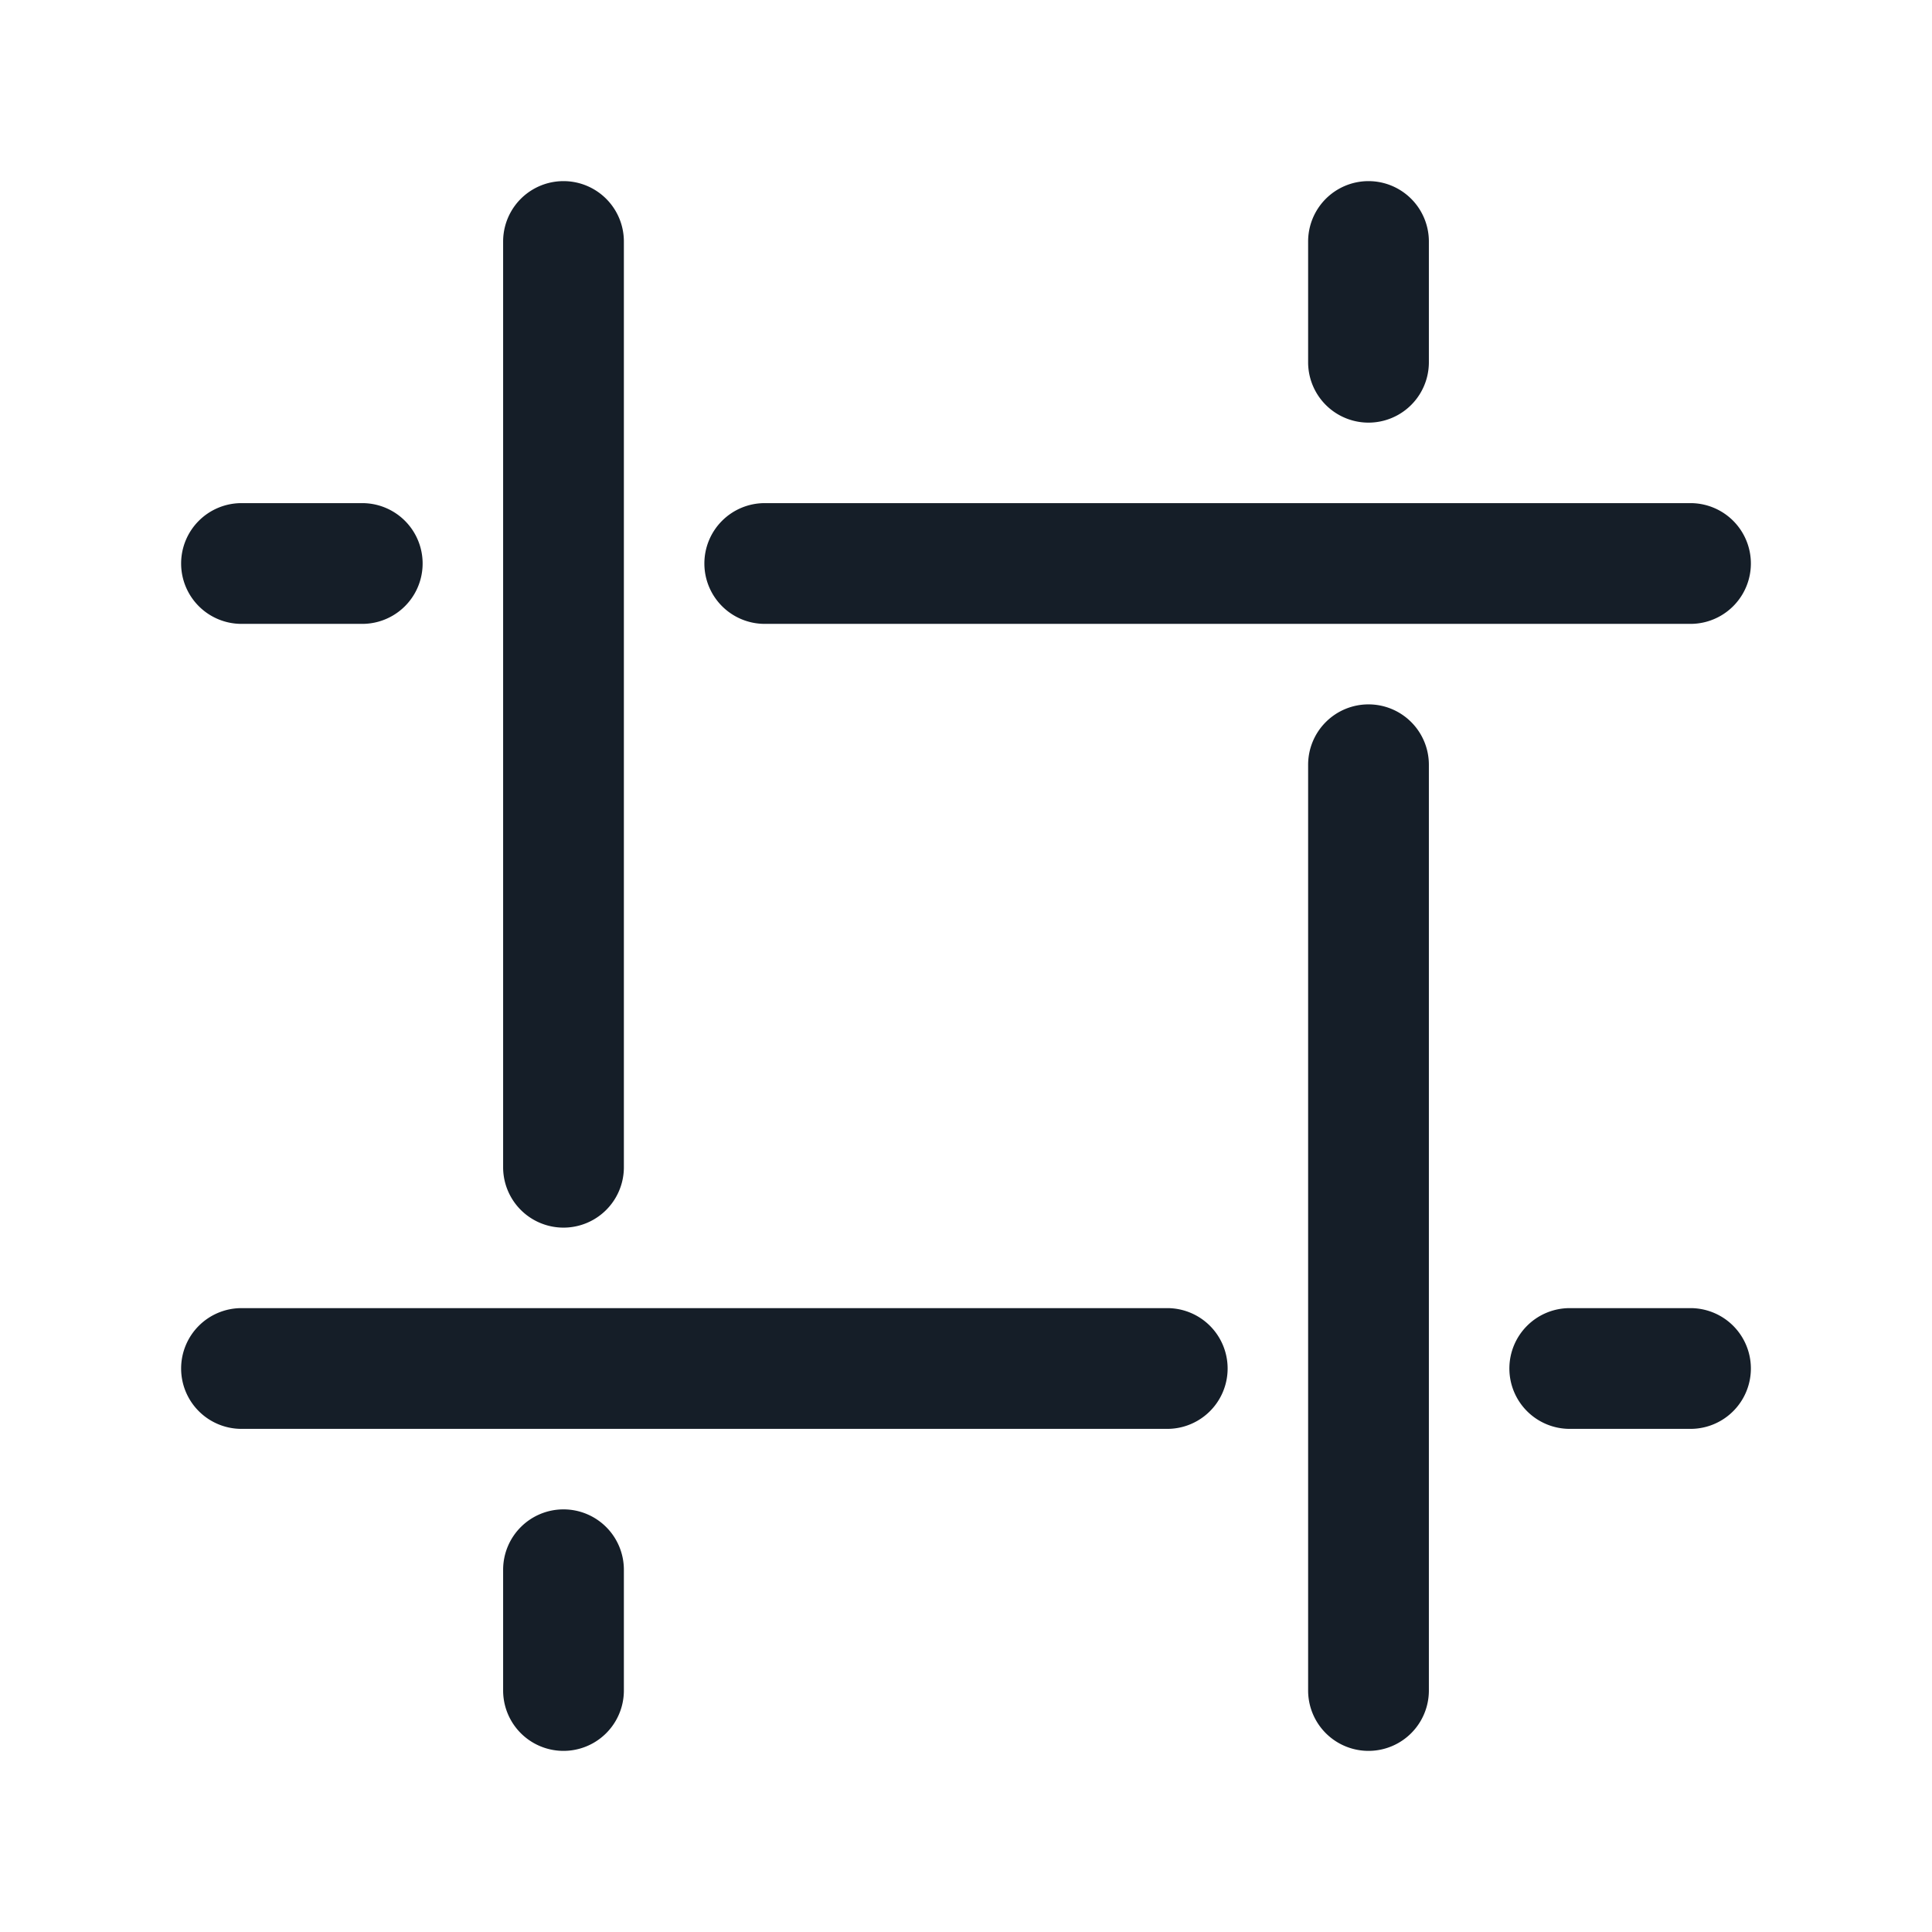 <svg xmlns="http://www.w3.org/2000/svg" viewBox="0 0 24 24"><path fill="#151E28" d="M6.25 14.5V3a.75.75 0 0 1 1.5 0v11.5a.75.75 0 0 1-1.5 0ZM17 8.75a.75.75 0 0 1 .75.75V21a.75.75 0 0 1-1.5 0V9.5a.75.75 0 0 1 .75-.75ZM8.75 7a.75.75 0 0 1 .75-.75H21a.75.75 0 0 1 0 1.5H9.5A.75.75 0 0 1 8.75 7Zm-6.5 10a.75.75 0 0 1 .75-.75h11.5a.75.75 0 0 1 0 1.5H3a.75.75 0 0 1-.75-.75Zm14-14a.75.75 0 0 1 1.5 0v1.5a.75.75 0 0 1-1.5 0ZM7 18.75a.75.75 0 0 1 .75.75V21a.75.75 0 0 1-1.5 0v-1.5a.75.75 0 0 1 .75-.75ZM2.25 7A.75.75 0 0 1 3 6.25h1.5a.75.75 0 0 1 0 1.5H3A.75.75 0 0 1 2.25 7Zm16.5 10a.75.75 0 0 1 .75-.75H21a.75.75 0 0 1 0 1.5h-1.5a.75.75 0 0 1-.75-.75Z"/></svg>